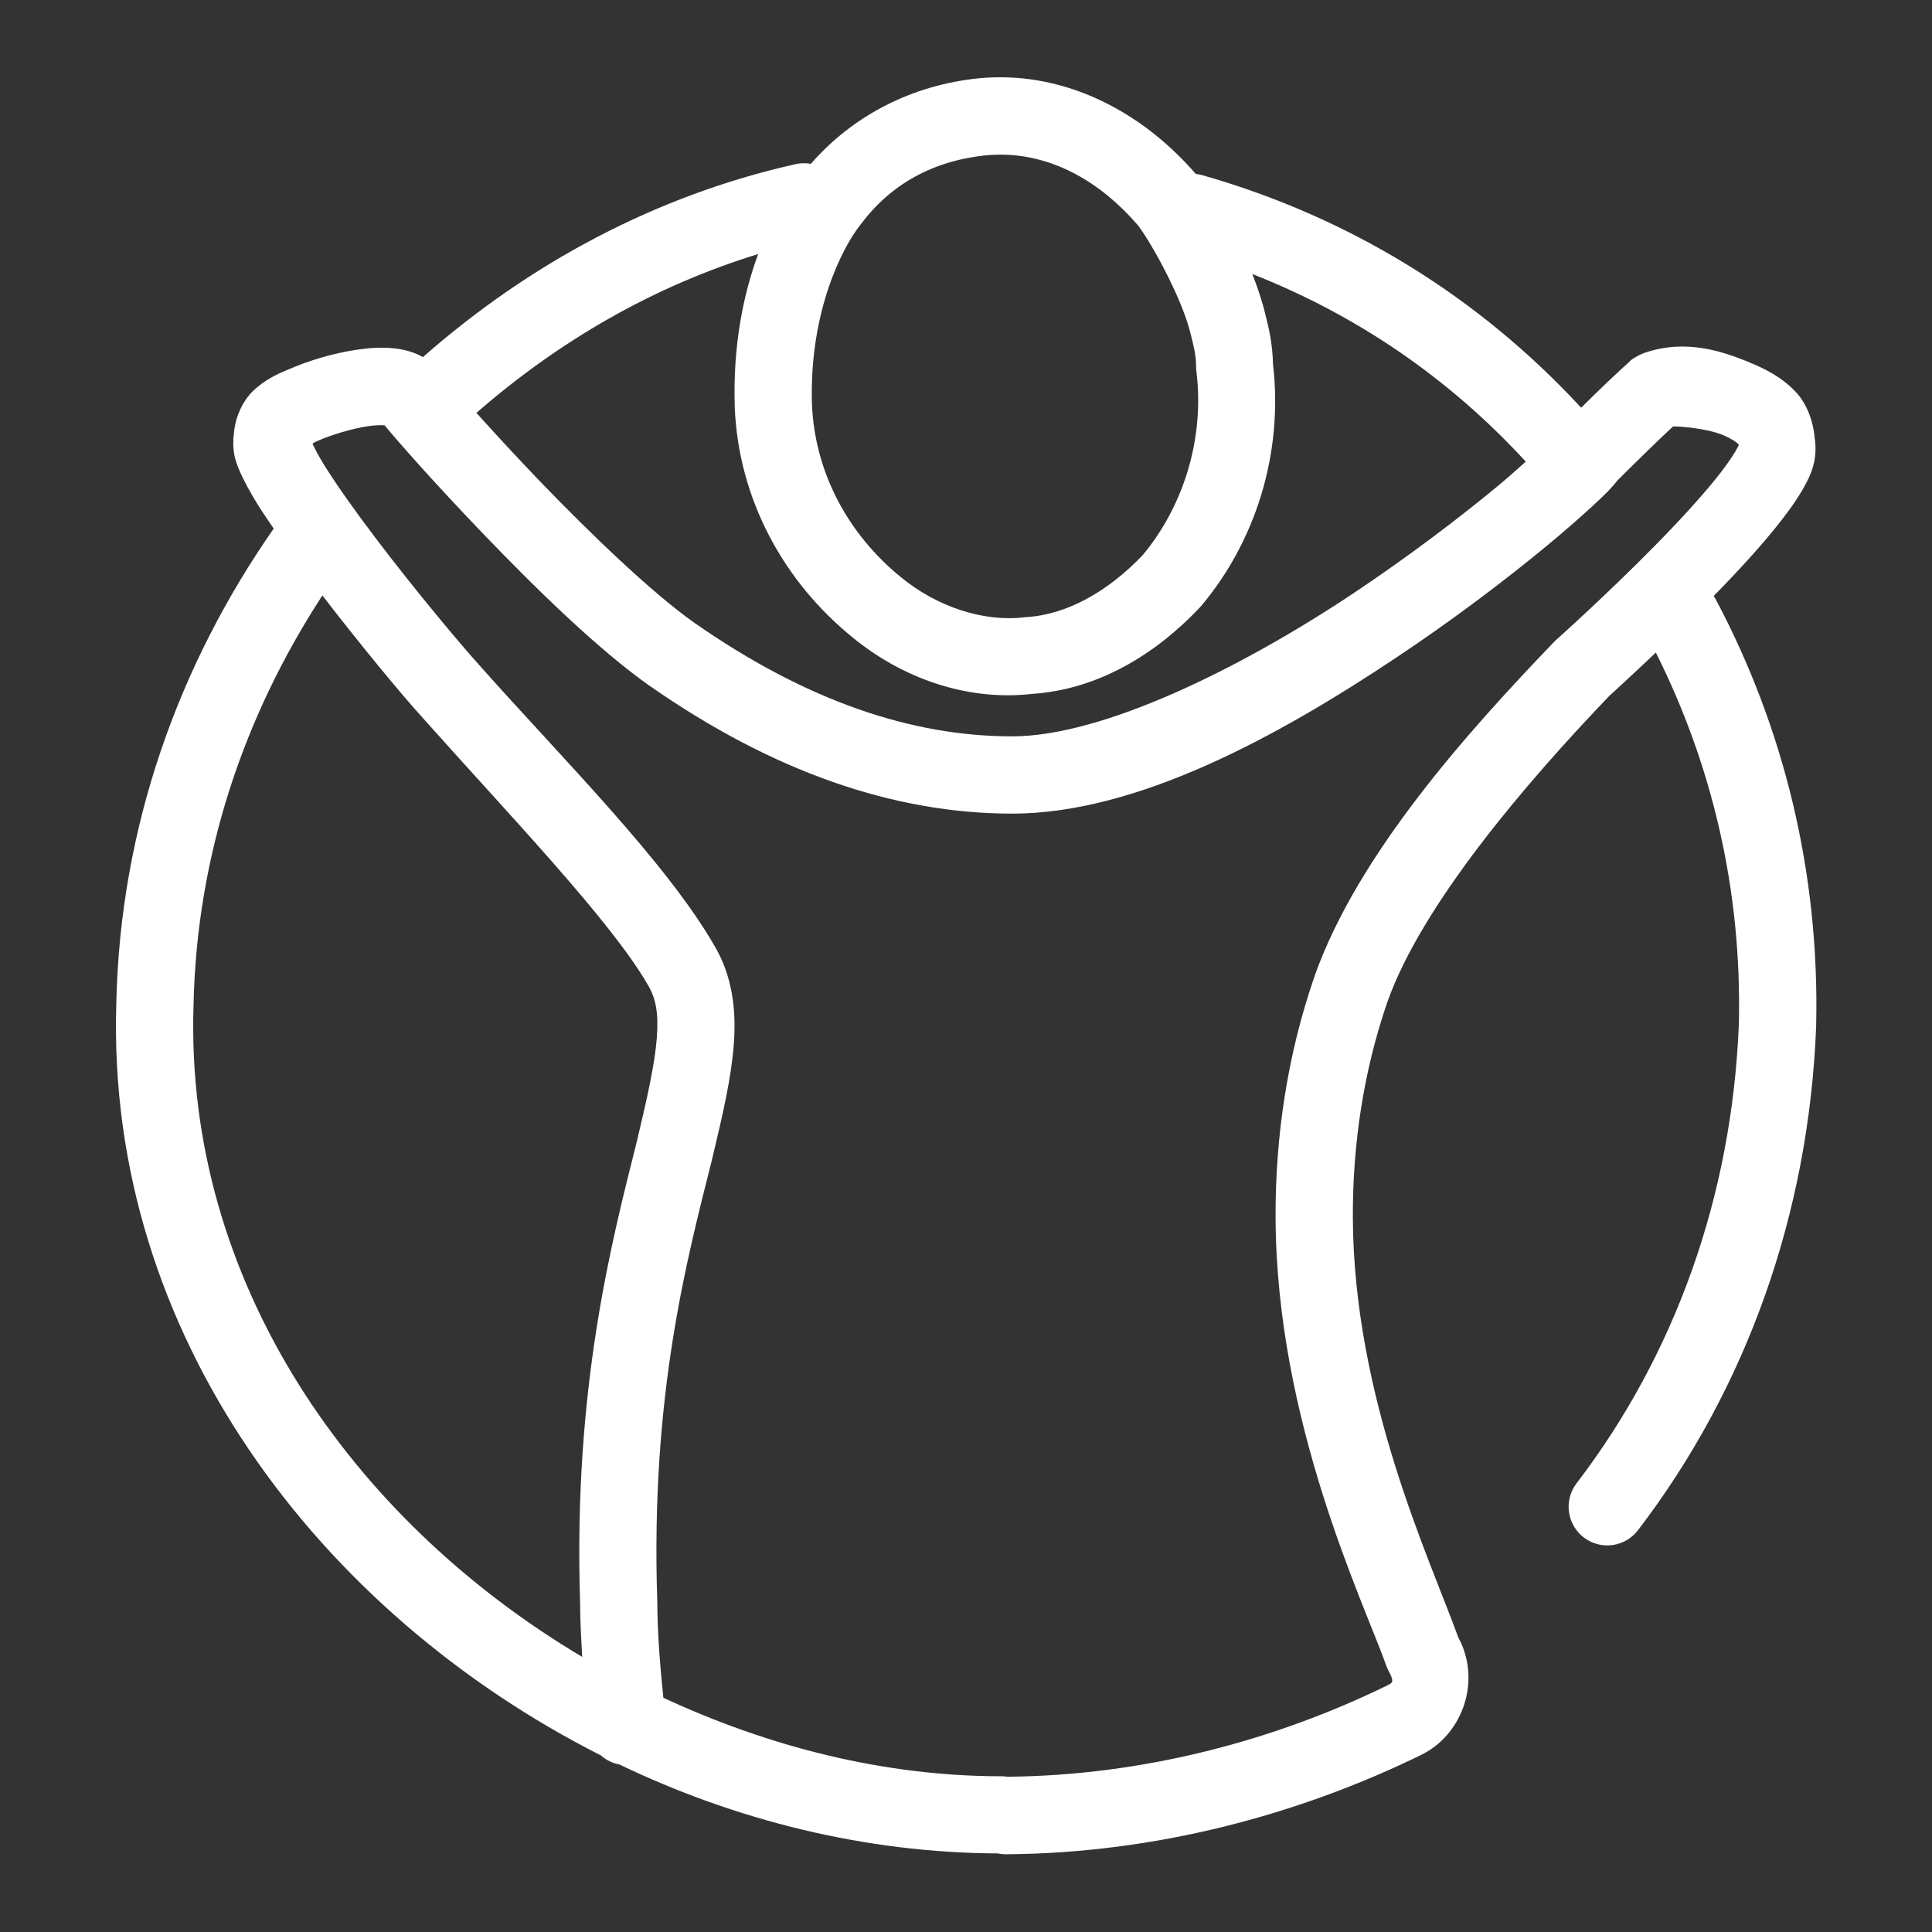 <svg width="30" height="30" viewBox="0 0 30 30" fill="none" xmlns="http://www.w3.org/2000/svg">
<rect x="0" y="0" width="30" height="30" fill="#333333" stroke="none"/>
<path d="M15.684 1.203C15.525 1.196 15.363 1.2 15.2 1.215L15.198 1.216H15.196C14.166 1.321 13.249 1.789 12.591 2.544C12.562 2.539 12.534 2.536 12.505 2.535C12.451 2.533 12.397 2.538 12.345 2.551C10.178 3.038 8.221 4.091 6.567 5.545C6.419 5.461 6.267 5.427 6.136 5.411C5.928 5.387 5.734 5.402 5.538 5.431C5.151 5.489 4.773 5.607 4.467 5.742C4.288 5.814 4.11 5.904 3.943 6.058C3.786 6.203 3.654 6.453 3.632 6.732C3.598 6.997 3.655 7.162 3.721 7.312C3.794 7.482 3.89 7.653 4.005 7.84C4.077 7.955 4.166 8.083 4.25 8.208C2.777 10.319 1.864 12.838 1.806 15.581C1.806 15.582 1.806 15.583 1.806 15.585C1.806 15.585 1.806 15.586 1.806 15.587C1.647 20.713 4.959 25.045 9.332 27.259C9.413 27.331 9.511 27.379 9.618 27.399C11.433 28.27 13.439 28.77 15.493 28.78L15.526 28.786C15.558 28.791 15.591 28.793 15.623 28.793C17.932 28.777 20.154 28.187 22.081 27.244C22.082 27.243 22.084 27.242 22.085 27.241C22.676 26.945 22.976 26.186 22.697 25.535C22.692 25.523 22.687 25.512 22.682 25.501L22.644 25.426C22.207 24.213 21.019 21.721 21.007 18.903C21.003 17.788 21.168 16.644 21.544 15.556L21.545 15.555C21.545 15.555 21.545 15.554 21.545 15.553C22.081 14.046 23.691 12.16 24.991 10.804L24.994 10.802C25.014 10.784 25.322 10.502 25.712 10.133C26.573 11.852 27.05 13.798 27.001 15.896C26.895 18.578 26.005 21.036 24.489 23.022C24.439 23.085 24.402 23.157 24.38 23.234C24.358 23.311 24.352 23.391 24.362 23.47C24.372 23.55 24.397 23.626 24.437 23.696C24.477 23.765 24.53 23.826 24.593 23.874C24.657 23.923 24.73 23.958 24.807 23.978C24.884 23.998 24.965 24.003 25.044 23.991C25.123 23.979 25.199 23.952 25.268 23.911C25.336 23.869 25.395 23.815 25.443 23.75C27.112 21.563 28.087 18.86 28.201 15.94C28.201 15.937 28.201 15.933 28.201 15.93C28.258 13.52 27.683 11.272 26.648 9.318C26.637 9.297 26.624 9.275 26.61 9.255C26.997 8.859 27.38 8.445 27.675 8.062C27.827 7.865 27.957 7.677 28.057 7.481C28.148 7.303 28.224 7.091 28.177 6.792C28.153 6.526 28.051 6.264 27.885 6.086C27.701 5.891 27.481 5.762 27.238 5.658C26.995 5.553 26.73 5.454 26.448 5.408C26.166 5.362 25.864 5.369 25.548 5.475C25.521 5.484 25.494 5.495 25.468 5.508C25.304 5.59 25.318 5.606 25.271 5.646C25.225 5.685 25.176 5.73 25.122 5.781C25.012 5.882 24.883 6.007 24.757 6.129C24.651 6.232 24.636 6.249 24.552 6.331C22.975 4.624 20.983 3.382 18.683 2.724C18.646 2.713 18.607 2.705 18.568 2.701C17.808 1.824 16.788 1.253 15.684 1.203ZM15.635 2.403C16.377 2.436 17.086 2.82 17.673 3.502C17.91 3.817 18.367 4.673 18.486 5.177L18.488 5.183L18.489 5.188C18.54 5.389 18.573 5.524 18.573 5.694V5.731L18.578 5.768C18.71 6.848 18.352 7.893 17.742 8.622C17.203 9.187 16.564 9.544 15.941 9.582L15.923 9.583L15.905 9.585C15.274 9.662 14.544 9.421 13.989 8.962L13.988 8.961L13.986 8.96C13.181 8.303 12.653 7.354 12.608 6.276V6.275C12.563 4.815 13.1 3.817 13.355 3.497L13.361 3.49L13.365 3.484C13.833 2.859 14.485 2.497 15.315 2.411C15.422 2.402 15.529 2.399 15.635 2.403ZM11.773 3.945C11.543 4.568 11.379 5.359 11.409 6.318V6.321V6.323C11.468 7.764 12.178 9.033 13.227 9.888L13.228 9.889C14.009 10.534 15.022 10.892 16.034 10.774C17.046 10.706 17.94 10.165 18.631 9.433L18.642 9.42L18.653 9.408C19.475 8.431 19.932 7.075 19.767 5.653C19.761 5.345 19.701 5.088 19.652 4.897C19.602 4.683 19.529 4.467 19.446 4.255C21.086 4.9 22.513 5.885 23.692 7.168C23.552 7.292 23.428 7.406 23.242 7.56C22.662 8.039 21.878 8.638 21.006 9.219C19.262 10.38 17.123 11.434 15.717 11.434C14.157 11.434 12.526 10.886 10.79 9.676L10.788 9.675C10.123 9.207 9.155 8.276 8.355 7.443C7.991 7.064 7.666 6.709 7.398 6.411C8.686 5.288 10.159 4.44 11.773 3.945ZM5.972 6.604C6.178 6.854 6.714 7.466 7.489 8.274C8.312 9.131 9.281 10.082 10.099 10.658C10.1 10.658 10.101 10.659 10.102 10.659C11.99 11.975 13.873 12.634 15.717 12.634C17.661 12.634 19.847 11.433 21.672 10.217C22.584 9.61 23.396 8.99 24.007 8.485C24.312 8.233 24.566 8.009 24.761 7.828C24.918 7.682 25.018 7.586 25.119 7.456L25.123 7.453C25.126 7.449 25.352 7.224 25.594 6.989C25.715 6.871 25.84 6.751 25.936 6.662C25.954 6.645 25.965 6.636 25.98 6.622C26.061 6.619 26.499 6.646 26.765 6.76C26.895 6.816 26.969 6.871 26.998 6.899C26.997 6.91 27.001 6.911 26.988 6.936C26.944 7.023 26.85 7.167 26.725 7.33C26.474 7.656 26.099 8.064 25.717 8.454C24.953 9.232 24.162 9.938 24.162 9.938C24.15 9.949 24.139 9.96 24.128 9.971C22.793 11.362 21.086 13.258 20.413 15.156C20.413 15.157 20.412 15.159 20.412 15.16C19.985 16.392 19.802 17.67 19.807 18.909C19.821 22.081 21.167 24.858 21.526 25.863C21.534 25.886 21.544 25.909 21.554 25.931L21.594 26.008C21.643 26.124 21.615 26.133 21.548 26.166V26.168C19.782 27.032 17.742 27.57 15.646 27.589C15.645 27.589 15.645 27.589 15.645 27.589C15.615 27.585 15.585 27.582 15.554 27.582C13.729 27.582 11.941 27.125 10.301 26.363C10.258 25.947 10.207 25.38 10.207 24.887C10.207 24.88 10.206 24.874 10.206 24.867C10.099 21.652 10.669 19.55 11.057 18.002C11.057 18 11.057 17.998 11.058 17.996C11.224 17.305 11.356 16.737 11.395 16.206C11.435 15.675 11.368 15.155 11.102 14.7C10.354 13.392 8.735 11.783 7.433 10.318C7.432 10.316 7.43 10.314 7.429 10.312C7.182 10.042 6.453 9.176 5.827 8.348C5.513 7.934 5.222 7.525 5.027 7.21C4.944 7.075 4.891 6.972 4.852 6.889C4.879 6.874 4.883 6.866 4.923 6.851C4.93 6.848 4.937 6.844 4.944 6.841C5.131 6.758 5.461 6.656 5.715 6.618C5.83 6.601 5.921 6.601 5.972 6.604ZM5.006 9.246C5.619 10.043 6.258 10.81 6.54 11.12C7.873 12.619 9.492 14.3 10.063 15.299C10.064 15.3 10.064 15.301 10.065 15.302C10.184 15.506 10.228 15.728 10.199 16.116C10.17 16.505 10.054 17.034 9.891 17.716C9.509 19.242 8.898 21.53 9.008 24.896C9.008 25.162 9.025 25.449 9.04 25.728C5.442 23.589 2.87 19.886 3.005 15.618C3.005 15.617 3.005 15.615 3.005 15.613C3.053 13.265 3.794 11.106 5.006 9.246Z" fill="white"/>
</svg>
